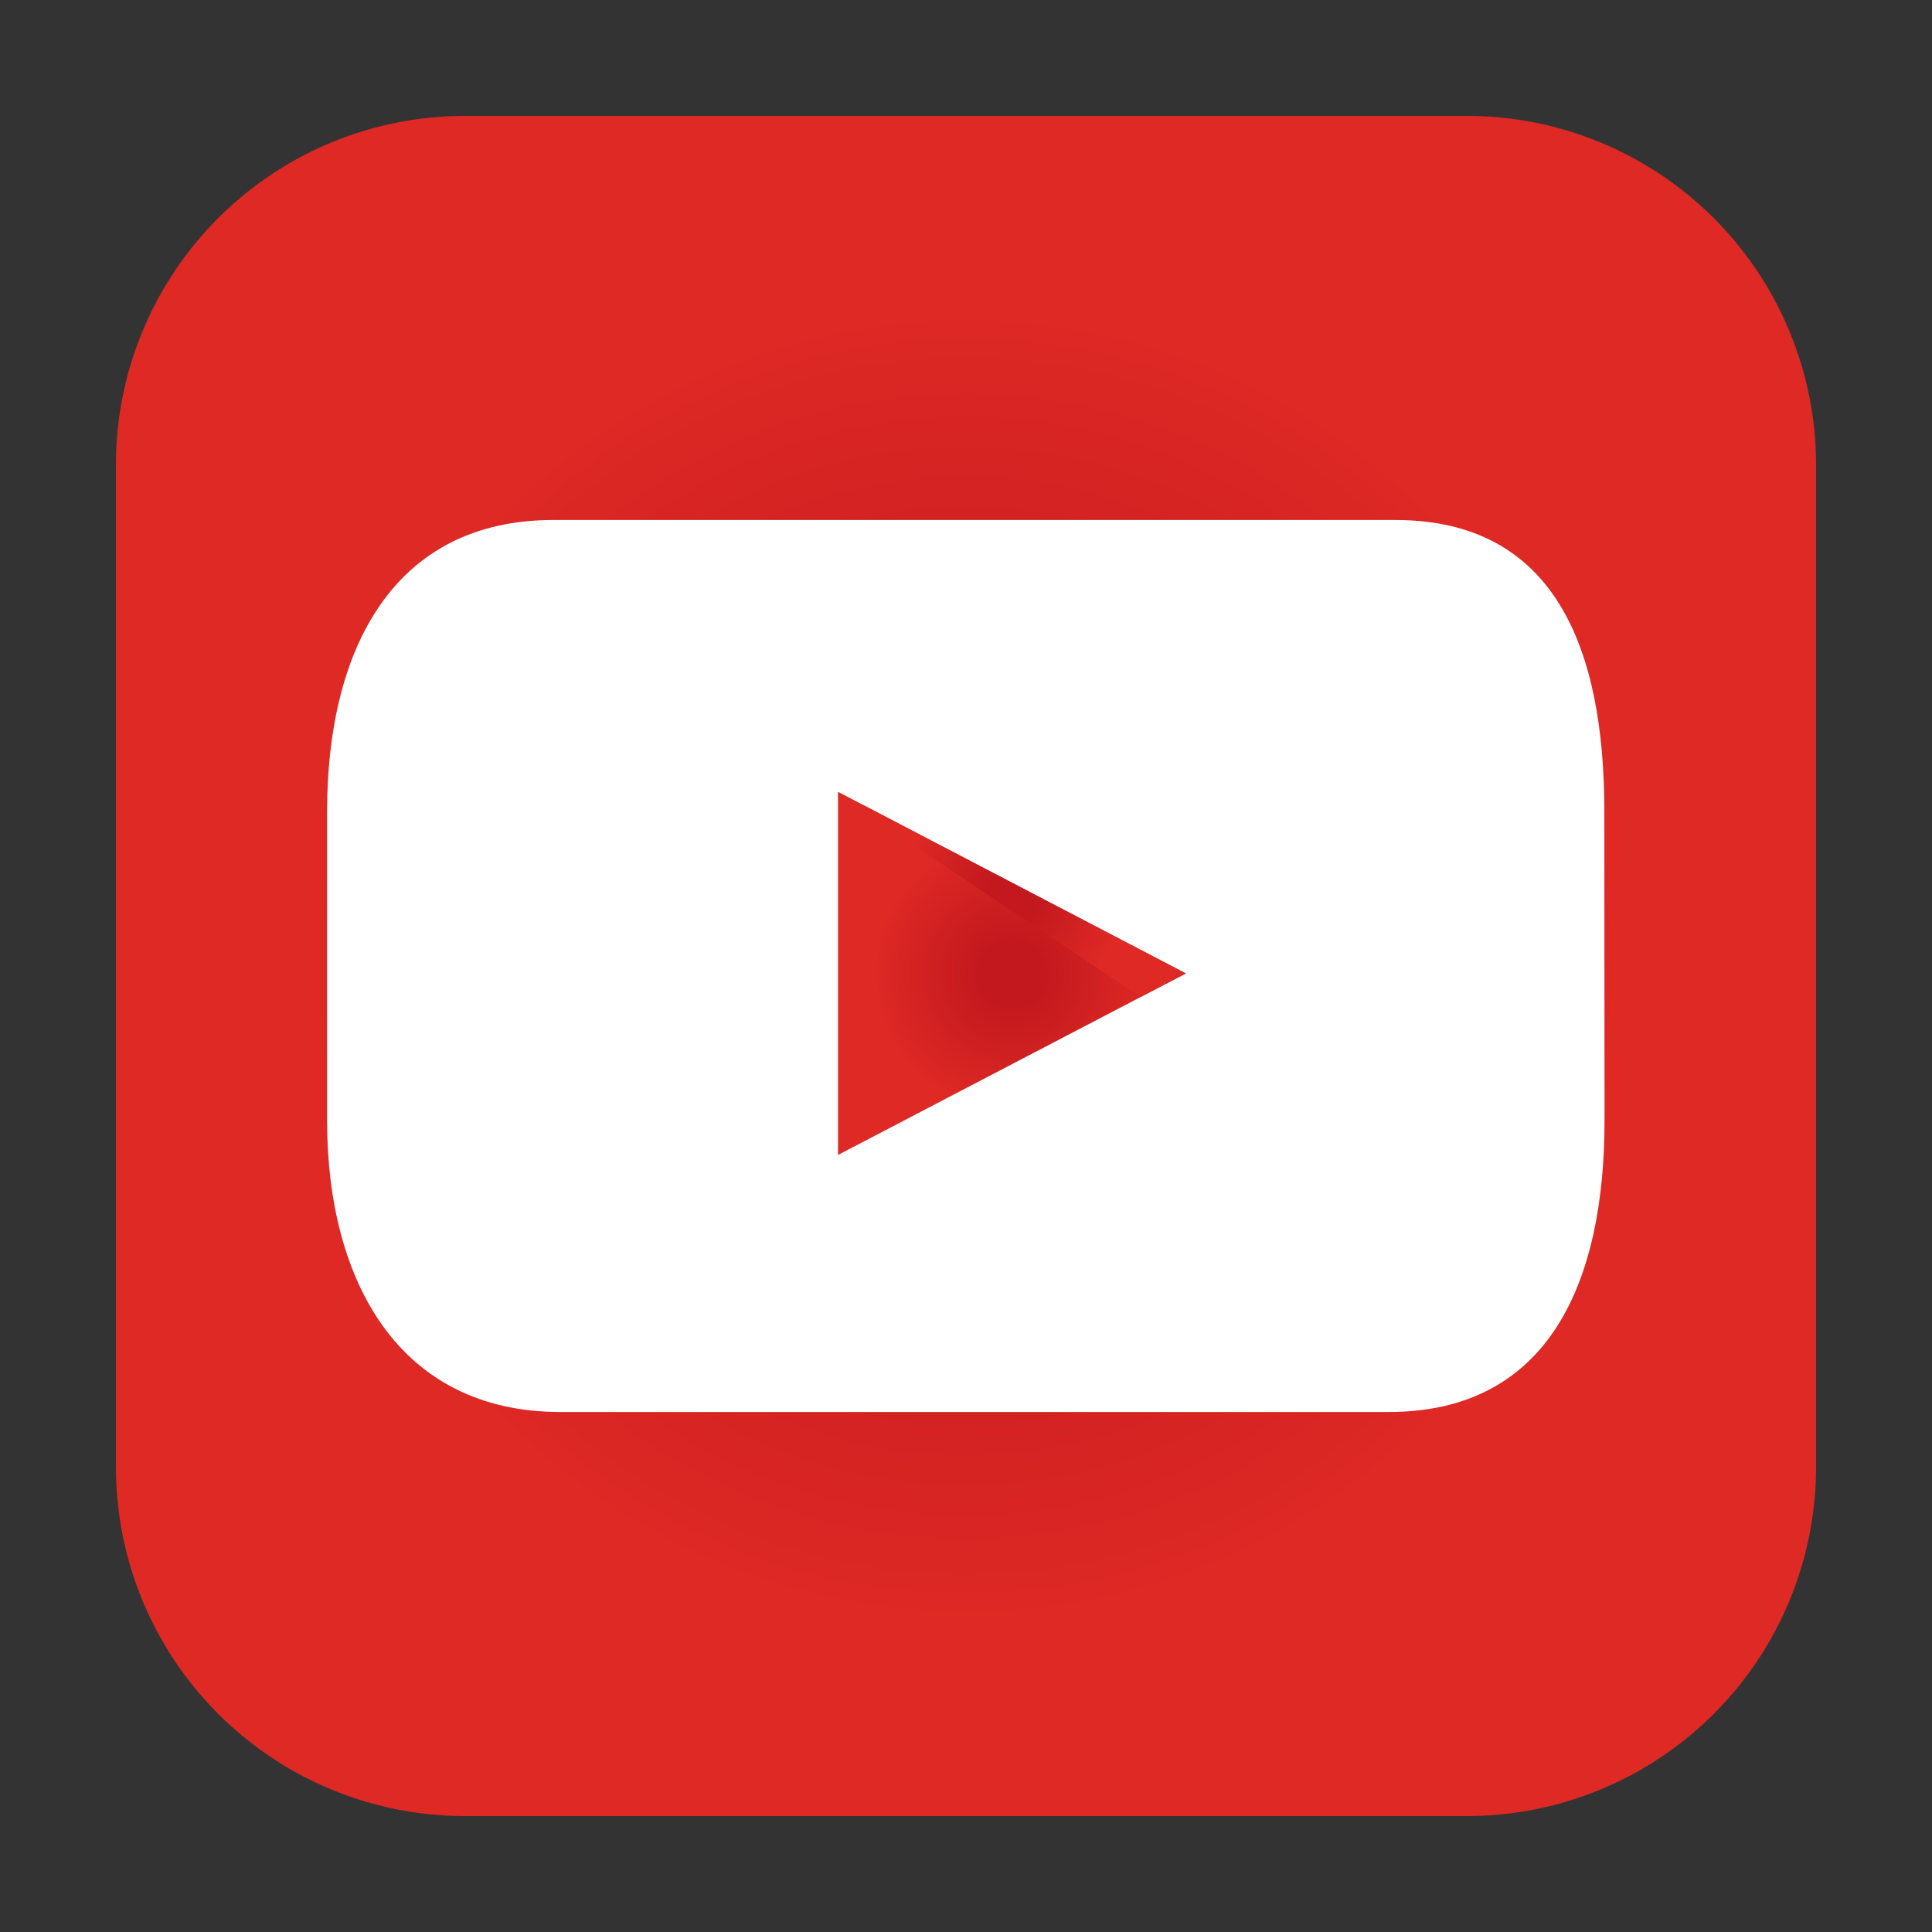 <svg id="Layer_1" data-name="Layer 1" xmlns="http://www.w3.org/2000/svg" xmlns:xlink="http://www.w3.org/1999/xlink" viewBox="0 0 200 200"><rect x="0" y="0" width="200" height="200" fill="#333333" stroke="none"/><defs><style>.cls-1{fill:url(#radial-gradient);}.cls-2{fill:#fff;}.cls-3{fill:url(#radial-gradient-2);}.cls-4{fill:url(#radial-gradient-3);}</style><radialGradient id="radial-gradient" cx="100" cy="100" r="87.96" gradientUnits="userSpaceOnUse"><stop offset="0.17" stop-color="#c2181e"/><stop offset="0.77" stop-color="#de2925"/></radialGradient><radialGradient id="radial-gradient-2" cx="104.76" cy="100.77" r="18.4" xlink:href="#radial-gradient"/><radialGradient id="radial-gradient-3" cx="104.76" cy="92.72" r="14.74" xlink:href="#radial-gradient"/></defs><title>new icons-10</title><path class="cls-1" d="M188,151.82A36.14,36.14,0,0,1,151.83,188H48.18A36.14,36.14,0,0,1,12,151.82V48.17A36.13,36.13,0,0,1,48.18,12H151.83A36.14,36.14,0,0,1,188,48.17Z"/><path class="cls-2" d="M166.1,116c0,16.66-5.7,30.17-22.35,30.17H58c-16.66,0-24.14-13.51-24.14-30.17V84c0-16.66,6.77-30.17,23.43-30.17h87.14c16.66,0,21.65,13.5,21.65,30.17Z"/><polygon class="cls-3" points="86.75 81.97 122.76 100.77 86.75 119.56 86.75 81.97"/><polygon class="cls-4" points="86.75 82.26 118.07 103.21 122.76 100.77 89.53 83.43 86.75 82.22 86.75 82.26"/></svg>